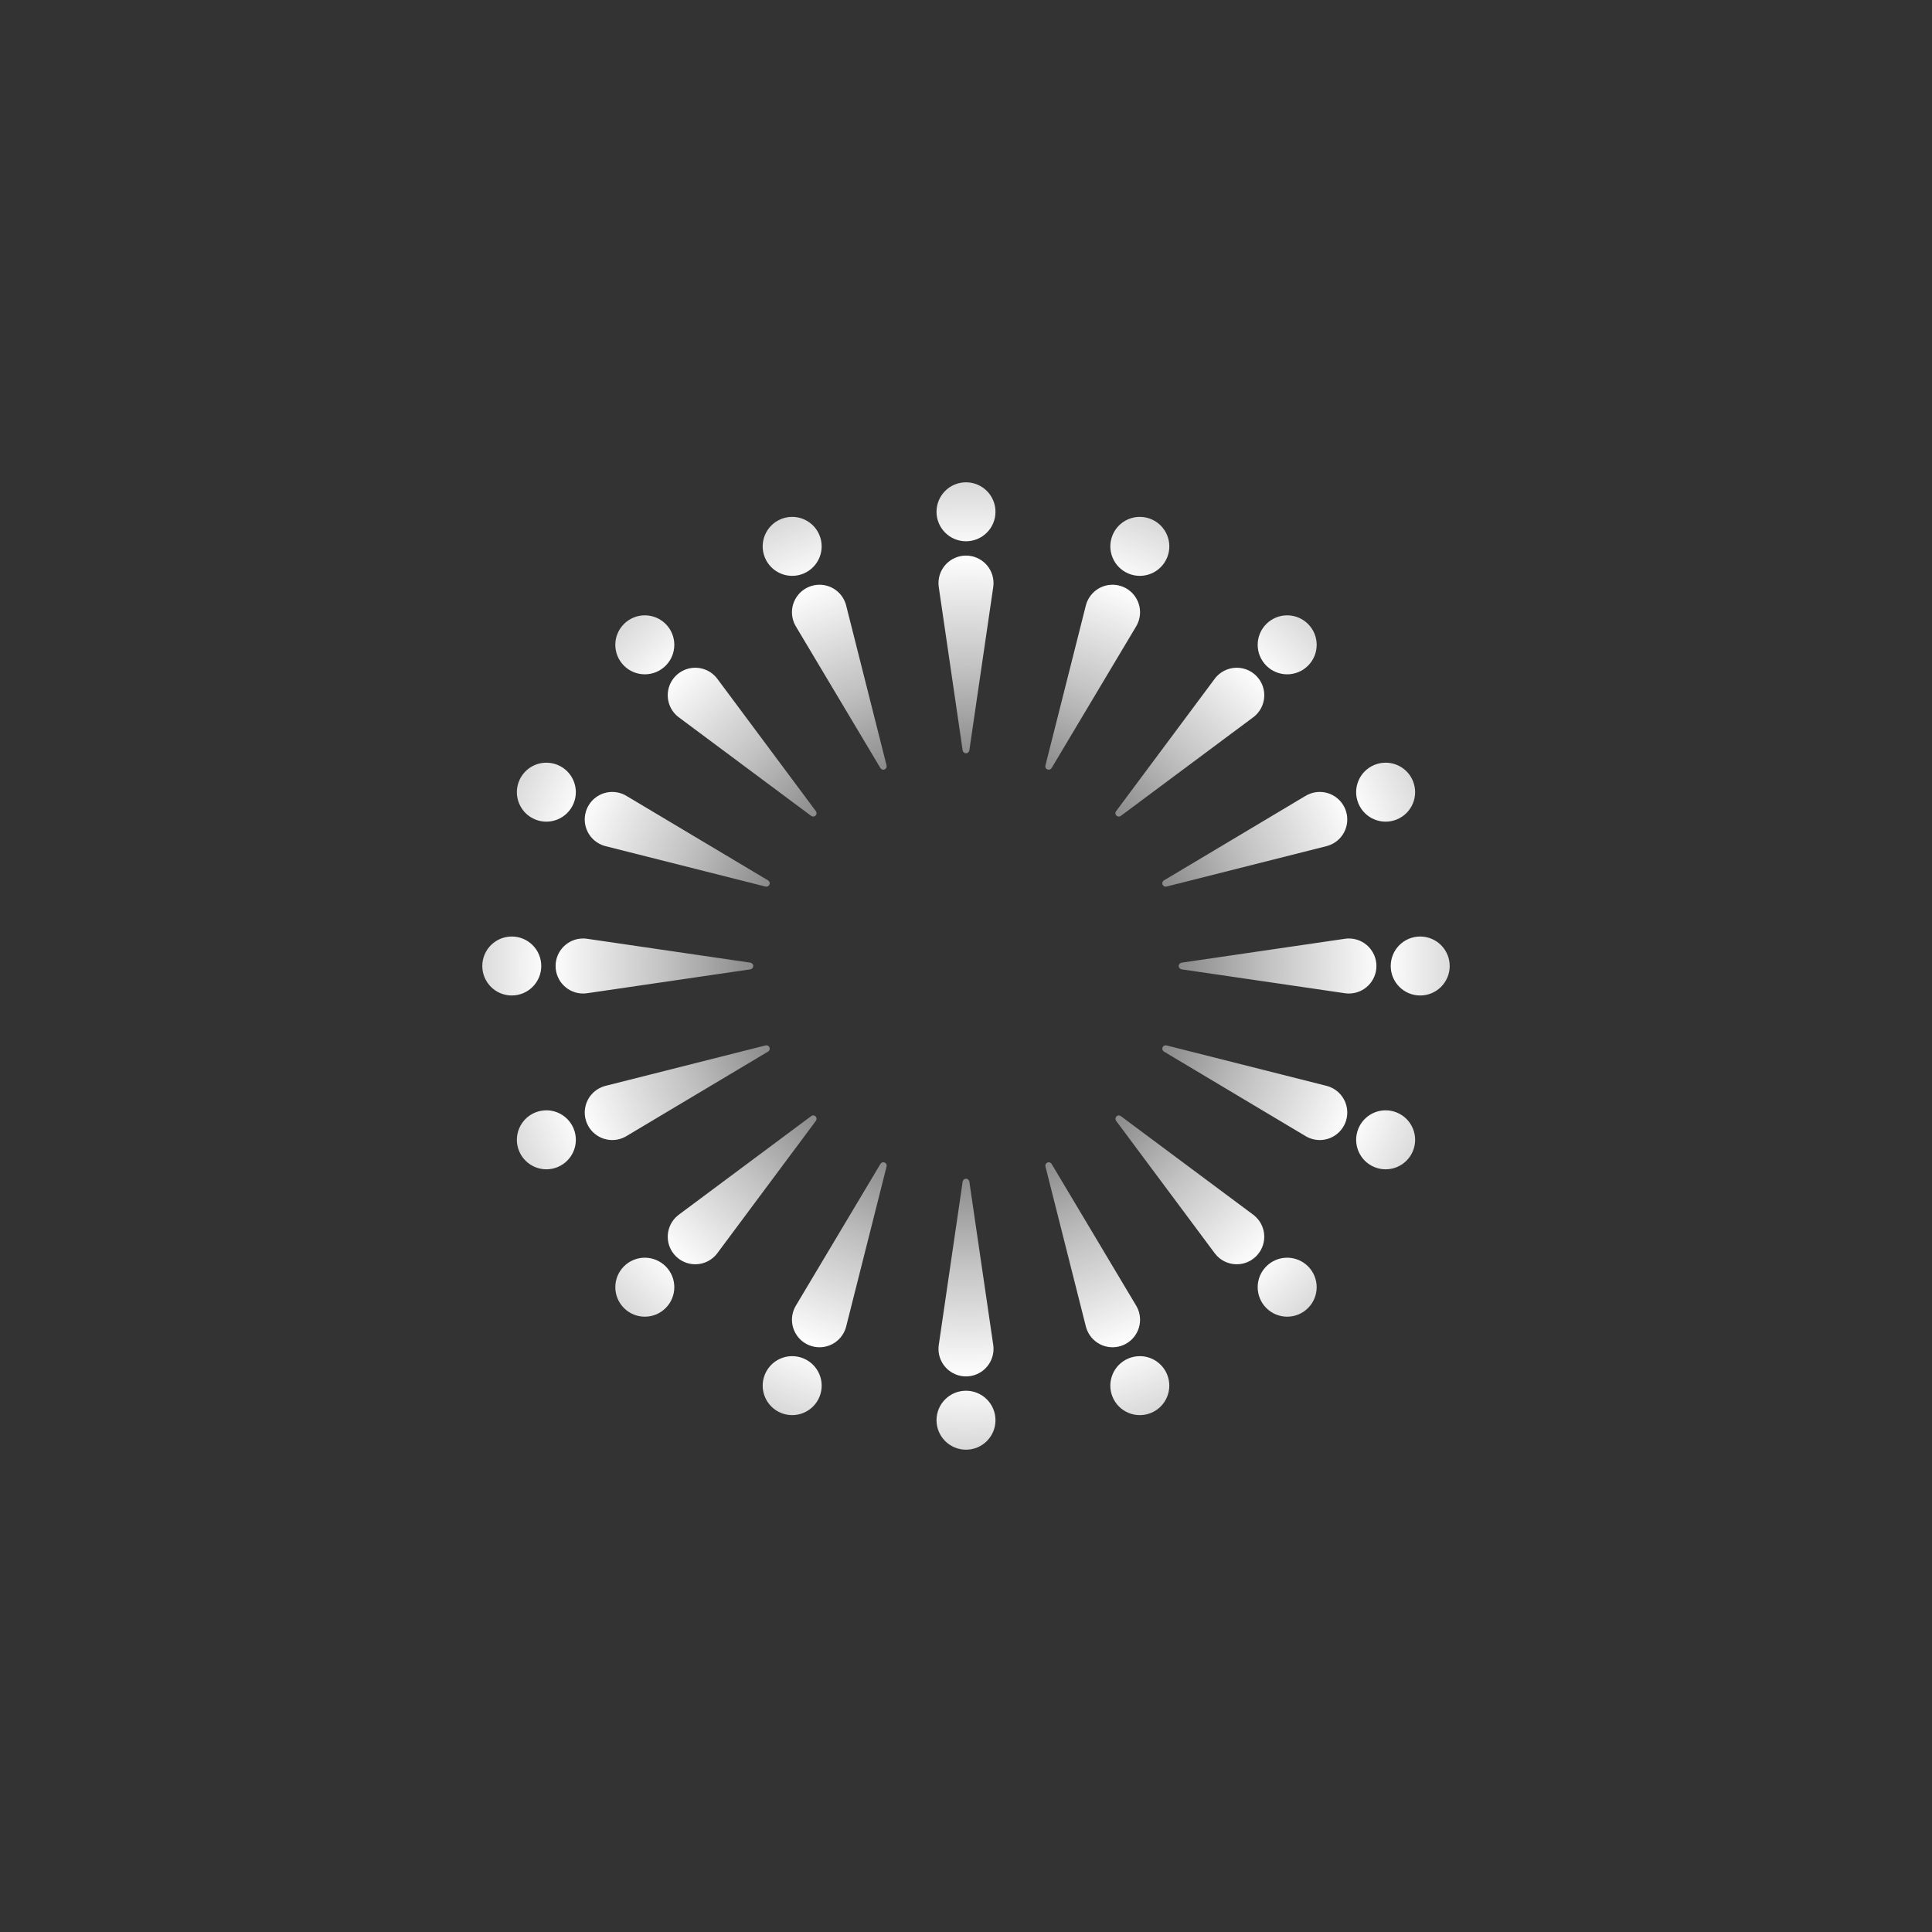 <?xml version="1.0" encoding="UTF-8" standalone="no"?>
<svg
   xmlns:dc="http://purl.org/dc/elements/1.1/"
   xmlns:cc="http://creativecommons.org/ns#"
   xmlns:rdf="http://www.w3.org/1999/02/22-rdf-syntax-ns#"
   xmlns:svg="http://www.w3.org/2000/svg"
   xmlns="http://www.w3.org/2000/svg"
   xmlns:xlink="http://www.w3.org/1999/xlink"
   xmlns:sodipodi="http://sodipodi.sourceforge.net/DTD/sodipodi-0.dtd"
   xmlns:inkscape="http://www.inkscape.org/namespaces/inkscape"
   sodipodi:docname="e22.svg"
   inkscape:version="1.0 (4035a4fb49, 2020-05-01)"
   id="svg8"
   version="1.1"
   viewBox="0 0 172 172"
   height="172"
   width="172">
  <rect x="0" y="0" width="172" height="172" fill="#333333" stroke="none"/>
  <defs
     id="defs2">
    <linearGradient
       id="linearGradient1001"
       inkscape:collect="always">
      <stop
         id="stop997"
         offset="0"
         style="stop-color:#ffffff;stop-opacity:0" />
      <stop
         style="stop-color:#ffffff;stop-opacity:0.176"
         offset="0.1"
         id="stop840" />
      <stop
         style="stop-color:#ffffff;stop-opacity:0.353"
         offset="0.25"
         id="stop1150" />
      <stop
         style="stop-color:#ffffff;stop-opacity:0.706"
         offset="0.4"
         id="stop1146" />
      <stop
         style="stop-color:#ffffff;stop-opacity:1"
         offset="0.55"
         id="stop1142" />
      <stop
         id="stop1144"
         offset="0.7"
         style="stop-color:#ffffff;stop-opacity:0.706" />
      <stop
         style="stop-color:#ffffff;stop-opacity:0.314"
         offset="0.85"
         id="stop1148" />
      <stop
         id="stop999"
         offset="1"
         style="stop-color:#ffffff;stop-opacity:0" />
    </linearGradient>
    <radialGradient
       gradientTransform="matrix(0.784,0,0,0.773,18.507,19.495)"
       gradientUnits="userSpaceOnUse"
       r="86.125"
       fy="86"
       fx="86.125"
       cy="86"
       cx="86.125"
       id="radialGradient1140"
       xlink:href="#linearGradient1001"
       inkscape:collect="always" />
  </defs>
  <sodipodi:namedview
     inkscape:window-maximized="1"
     inkscape:window-y="-8"
     inkscape:window-x="-8"
     inkscape:window-height="1017"
     inkscape:window-width="1920"
     showborder="true"
     inkscape:showpageshadow="false"
     inkscape:pagecheckerboard="true"
     units="px"
     showgrid="false"
     inkscape:document-rotation="0"
     inkscape:current-layer="layer1"
     inkscape:document-units="px"
     inkscape:cy="49.002481"
     inkscape:cx="47.859319"
     inkscape:zoom="3.0293103"
     inkscape:pageshadow="2"
     inkscape:pageopacity="0.0"
     borderopacity="1.0"
     bordercolor="#666666"
     pagecolor="#ffffff"
     id="base"
     borderlayer="true" />
  <g
     style="display:inline"
     id="layer1"
     inkscape:groupmode="layer"
     inkscape:label="レイヤー 1">
    <path
       sodipodi:nodetypes="ssssscccccccccccccccccccccccccccccccccccccccccccsccccccccccccccssccccccccccccccccccccccccccccccccccccccccccccccccccccccscscccccccccccccssccccccccccccccccsssssssssssccccccccccccccssccccccccccccccccccccccccccccccccccccccccccccccccccccccccccccccccccccccccccccccccccccccccccccccccccccccccccsccccccccccccccsccccccccccccccccccccccccccccccccccccccccccccccccccccsssss"
       d="m 86,42.938 c -1.45,0 -2.625,1.175 -2.625,2.625 0,1.45 1.175,2.625 2.625,2.625 1.45,0 2.625,-1.175 2.625,-2.625 0,-1.45 -1.175,-2.625 -2.625,-2.625 z m -15.465,3.078 c -0.348,-0.001 -0.693,0.067 -1.015,0.2 -1.339,0.555 -1.976,2.09 -1.421,3.43 0.555,1.339 2.091,1.975 3.43,1.42 1.339,-0.555 1.976,-2.09 1.421,-3.43 -0.405,-0.977 -1.357,-1.616 -2.415,-1.62 z m 30.911,0 c -1.051,0.011 -1.994,0.649 -2.396,1.62 -0.555,1.339 0.081,2.875 1.421,3.43 1.339,0.555 2.875,-0.081 3.43,-1.42 0.555,-1.339 -0.081,-2.875 -1.421,-3.43 -0.327,-0.136 -0.679,-0.204 -1.033,-0.2 z M 86,49.463 c -1.353,-1.07e-4 -2.45,1.096 -2.45,2.449 -7.5e-5,0.011 -7.5e-5,0.022 0,0.033 0.002,0.108 0.01,0.216 0.026,0.323 0.002,0.016 0.004,0.031 0.007,0.047 l 2.12,14.491 h 9.99e-4 c 0.022,0.147 0.148,0.255 0.296,0.256 0.148,-4.14e-4 0.274,-0.109 0.296,-0.256 h 0.001 l 2.124,-14.516 c 3.37e-4,-0.003 6.5e-4,-0.005 10e-4,-0.008 l 0.002,-0.015 c 0.017,-0.118 0.026,-0.237 0.026,-0.356 C 88.45,50.559 87.353,49.463 86,49.463 Z m -13.044,2.595 c -0.322,-1.1e-4 -0.641,0.063 -0.938,0.187 -1.25,0.518 -1.843,1.95 -1.326,3.2 0.004,0.01 0.008,0.021 0.013,0.031 0.043,0.099 0.093,0.195 0.148,0.288 0.008,0.014 0.015,0.027 0.023,0.041 l 7.505,12.576 h 10e-4 c 0.076,0.127 0.234,0.179 0.371,0.123 0.137,-0.057 0.212,-0.206 0.176,-0.35 h 0.001 L 75.337,53.931 c -6.5e-4,-0.003 -0.001,-0.005 -0.002,-0.008 l -0.004,-0.015 c -0.029,-0.116 -0.067,-0.229 -0.112,-0.339 -0.379,-0.915 -1.272,-1.512 -2.263,-1.512 z m 26.12,0 c -1.002,-0.013 -1.911,0.586 -2.295,1.512 -0.004,0.01 -0.009,0.02 -0.013,0.03 -0.04,0.101 -0.073,0.204 -0.1,0.309 -0.004,0.015 -0.008,0.031 -0.012,0.046 L 93.07,68.154 h 0.001 c -0.036,0.144 0.039,0.293 0.176,0.35 0.137,0.056 0.295,0.004 0.371,-0.123 h 0.001 l 7.518,-12.598 c 0.001,-0.002 0.002,-0.005 0.004,-0.007 l 0.008,-0.013 c 0.061,-0.102 0.115,-0.209 0.16,-0.319 0.517,-1.25 -0.076,-2.682 -1.326,-3.2 -0.287,-0.119 -0.595,-0.182 -0.906,-0.187 z M 57.445,54.781 c -0.71,-0.011 -1.394,0.267 -1.896,0.769 -1.026,1.025 -1.026,2.688 0,3.713 1.025,1.026 2.688,1.026 3.713,0 1.026,-1.025 1.026,-2.688 0,-3.713 -0.483,-0.483 -1.135,-0.758 -1.817,-0.769 z m 57.187,0 c -0.709,-0.01 -1.393,0.267 -1.895,0.769 -1.026,1.025 -1.026,2.688 0,3.713 1.025,1.026 2.688,1.026 3.713,0 1.026,-1.025 1.026,-2.688 0,-3.713 -0.483,-0.483 -1.135,-0.759 -1.818,-0.769 z m -52.766,4.666 c -0.639,0.008 -1.25,0.265 -1.702,0.717 -0.957,0.957 -0.957,2.508 0,3.465 0.008,0.008 0.016,0.016 0.023,0.023 0.078,0.075 0.16,0.146 0.247,0.21 0.013,0.01 0.025,0.019 0.038,0.028 l 11.746,8.747 c 0.119,0.089 0.285,0.077 0.391,-0.028 0.105,-0.105 0.117,-0.271 0.028,-0.391 L 63.876,60.452 c -0.002,-0.002 -0.003,-0.004 -0.005,-0.006 l -0.009,-0.012 c -0.071,-0.096 -0.149,-0.186 -0.233,-0.271 -0.467,-0.467 -1.103,-0.725 -1.763,-0.717 z m 48.207,0 c -0.639,0.008 -1.25,0.265 -1.702,0.717 -0.008,0.008 -0.016,0.016 -0.023,0.023 -0.075,0.078 -0.146,0.16 -0.21,0.247 -0.01,0.013 -0.019,0.025 -0.028,0.038 L 99.362,72.219 c -0.089,0.119 -0.077,0.285 0.028,0.391 0.105,0.105 0.271,0.117 0.391,0.028 l 11.766,-8.762 c 0.002,-0.002 0.004,-0.003 0.007,-0.005 l 0.012,-0.009 c 0.096,-0.071 0.186,-0.149 0.271,-0.233 0.957,-0.957 0.957,-2.508 0,-3.465 -0.467,-0.467 -1.103,-0.725 -1.763,-0.717 z M 48.611,67.9 c -1.051,0.012 -1.993,0.649 -2.396,1.62 -0.555,1.339 0.081,2.875 1.42,3.43 1.339,0.555 2.875,-0.081 3.43,-1.421 0.555,-1.339 -0.081,-2.875 -1.42,-3.43 -0.328,-0.136 -0.68,-0.203 -1.034,-0.199 z m 74.758,0 c -0.348,-0.002 -0.693,0.066 -1.015,0.199 -1.339,0.555 -1.975,2.091 -1.42,3.43 0.555,1.339 2.09,1.976 3.43,1.421 1.339,-0.555 1.975,-2.091 1.42,-3.43 -0.405,-0.977 -1.357,-1.616 -2.415,-1.62 z m -68.863,2.604 c -0.99,7.5e-4 -1.883,0.598 -2.262,1.513 -0.518,1.25 0.075,2.683 1.325,3.201 0.11,0.046 0.223,0.083 0.339,0.112 l 0.015,0.004 c 0.003,6.5e-4 0.005,0.001 0.008,0.002 l 14.224,3.593 v -0.001 c 0.144,0.036 0.293,-0.039 0.35,-0.176 0.056,-0.137 0.004,-0.295 -0.123,-0.371 v -10e-4 l -12.576,-7.504 c -0.014,-0.008 -0.027,-0.016 -0.041,-0.024 -0.093,-0.056 -0.189,-0.105 -0.288,-0.148 -0.01,-0.004 -0.021,-0.009 -0.031,-0.013 -0.01,-0.004 -0.019,-0.009 -0.029,-0.013 -0.289,-0.115 -0.598,-0.174 -0.909,-0.174 z m 62.987,0 c -0.322,1.9e-5 -0.64,0.063 -0.938,0.187 -0.011,0.004 -0.021,0.008 -0.031,0.013 -0.099,0.043 -0.195,0.093 -0.288,0.148 -0.014,0.008 -0.027,0.015 -0.041,0.023 l -12.576,7.505 v 10e-4 c -0.127,0.076 -0.179,0.234 -0.123,0.371 0.057,0.137 0.206,0.212 0.35,0.176 l 14.224,-3.592 c 0.002,-6.49e-4 0.005,-0.001 0.008,-0.002 l 0.014,-0.004 c 0.116,-0.029 0.229,-0.067 0.34,-0.112 1.25,-0.518 1.843,-1.951 1.325,-3.201 -0.379,-0.915 -1.272,-1.512 -2.263,-1.513 z M 45.562,83.375 c -1.45,0 -2.625,1.175 -2.625,2.625 0,1.45 1.175,2.625 2.625,2.625 1.45,0 2.625,-1.175 2.625,-2.625 0,-1.45 -1.175,-2.625 -2.625,-2.625 z m 80.875,0 c -1.45,0 -2.625,1.175 -2.625,2.625 0,1.45 1.175,2.625 2.625,2.625 1.45,0 2.625,-1.175 2.625,-2.625 0,-1.45 -1.175,-2.625 -2.625,-2.625 z M 51.88,83.55 C 50.54,83.568 49.463,84.66 49.463,86 c -1.07e-4,1.353 1.096,2.45 2.449,2.45 0.119,-9.9e-5 0.238,-0.009 0.356,-0.026 l 0.015,-0.002 c 0.003,-3.29e-4 0.005,-6.49e-4 0.008,-9.99e-4 l 14.516,-2.124 v -0.001 C 66.953,86.274 67.062,86.148 67.062,86 67.062,85.852 66.953,85.726 66.807,85.704 v -0.001 L 52.315,83.583 c -0.016,-0.003 -0.031,-0.005 -0.047,-0.007 -0.107,-0.016 -0.215,-0.025 -0.323,-0.026 -0.011,-7.5e-5 -0.022,-7.5e-5 -0.033,0 -0.011,-7.1e-5 -0.021,-7.1e-5 -0.032,0 z m 68.175,0 c -0.108,0.002 -0.216,0.01 -0.323,0.026 -0.016,0.002 -0.031,0.004 -0.047,0.007 l -14.491,2.12 v 9.99e-4 c -0.147,0.022 -0.255,0.148 -0.256,0.296 4.1e-4,0.148 0.109,0.274 0.256,0.296 v 0.001 l 14.516,2.124 c 0.002,3.37e-4 0.005,6.5e-4 0.008,10e-4 l 0.015,0.002 c 0.118,0.017 0.237,0.026 0.356,0.026 1.353,-4.25e-4 2.449,-1.097 2.449,-2.45 1.1e-4,-1.353 -1.096,-2.45 -2.449,-2.45 -0.011,-7.5e-5 -0.022,-7.5e-5 -0.033,0 z M 68.222,93.062 c -0.023,5e-4 -0.045,0.004 -0.067,0.01 v -10e-4 l -14.2,3.587 c -0.015,0.004 -0.031,0.008 -0.046,0.012 -0.105,0.026 -0.208,0.06 -0.309,0.1 -0.01,0.004 -0.02,0.008 -0.03,0.013 -0.01,0.004 -0.02,0.008 -0.03,0.012 -1.231,0.53 -1.808,1.95 -1.295,3.188 0.518,1.25 1.95,1.843 3.2,1.326 0.11,-0.046 0.217,-0.1 0.319,-0.161 l 0.013,-0.007 c 0.002,-0.002 0.004,-0.004 0.007,-0.005 l 12.598,-7.517 v -0.001 c 0.127,-0.076 0.179,-0.234 0.123,-0.371 -0.047,-0.114 -0.159,-0.187 -0.282,-0.185 z m 35.56,0 c -0.124,-0.004 -0.237,0.07 -0.285,0.185 -0.056,0.137 -0.004,0.295 0.123,0.371 v 10e-4 l 12.598,7.518 c 0.002,10e-4 0.004,0.002 0.007,0.004 l 0.013,0.008 c 0.102,0.061 0.209,0.115 0.319,0.16 1.25,0.517 2.682,-0.076 3.2,-1.326 0.518,-1.25 -0.075,-2.683 -1.325,-3.201 -0.01,-0.004 -0.02,-0.009 -0.03,-0.013 -0.101,-0.04 -0.204,-0.073 -0.309,-0.1 -0.015,-0.004 -0.031,-0.008 -0.046,-0.012 L 103.846,93.07 v 0.001 c -0.021,-0.005 -0.043,-0.008 -0.065,-0.009 z m -55.131,5.787 c -0.348,-0.001 -0.693,0.067 -1.015,0.2 -1.339,0.555 -1.975,2.091 -1.42,3.43 0.555,1.339 2.09,1.976 3.43,1.421 1.339,-0.555 1.975,-2.091 1.42,-3.43 -0.405,-0.978 -1.357,-1.617 -2.415,-1.621 z m 74.68,0 c -1.051,0.012 -1.994,0.65 -2.396,1.621 -0.555,1.339 0.081,2.875 1.42,3.43 1.339,0.555 2.875,-0.081 3.43,-1.421 0.555,-1.339 -0.081,-2.875 -1.42,-3.43 -0.328,-0.136 -0.679,-0.204 -1.034,-0.2 z M 99.599,99.303 c -0.078,10e-4 -0.153,0.033 -0.208,0.088 -0.104,0.105 -0.116,0.271 -0.028,0.39 v 0.001 l 8.747,11.746 c 0.009,0.013 0.019,0.025 0.028,0.038 0.065,0.087 0.135,0.169 0.21,0.247 0.008,0.008 0.016,0.016 0.023,0.023 0.008,0.008 0.016,0.015 0.023,0.022 l -0.001,10e-4 c 0.961,0.935 2.495,0.925 3.442,-0.023 0.957,-0.957 0.957,-2.508 0,-3.465 -0.084,-0.084 -0.175,-0.162 -0.271,-0.233 l -0.012,-0.009 c -0.002,-0.001 -0.004,-0.003 -0.006,-0.005 l -11.767,-8.763 v 0.001 c -0.053,-0.039 -0.117,-0.06 -0.183,-0.06 z m -27.194,10e-4 c -0.067,-0.002 -0.132,0.019 -0.186,0.059 l -11.746,8.747 c -0.013,0.009 -0.025,0.019 -0.038,0.028 -0.087,0.065 -0.169,0.135 -0.247,0.21 -0.008,0.008 -0.016,0.016 -0.023,0.023 -0.008,0.008 -0.016,0.016 -0.023,0.024 -0.935,0.96 -0.924,2.494 0.023,3.441 0.957,0.957 2.508,0.957 3.465,0 0.084,-0.084 0.162,-0.175 0.233,-0.271 l 0.009,-0.012 c 0.002,-0.002 0.003,-0.004 0.005,-0.006 l 8.762,-11.767 c 0.089,-0.119 0.077,-0.285 -0.028,-0.391 -0.055,-0.054 -0.128,-0.085 -0.205,-0.087 z m 6.222,4.17 c -0.101,0.005 -0.192,0.059 -0.244,0.146 h -0.001 l -7.504,12.576 c -0.008,0.014 -0.016,0.027 -0.024,0.041 -0.056,0.093 -0.105,0.189 -0.148,0.288 -0.004,0.01 -0.009,0.021 -0.013,0.031 -0.004,0.01 -0.009,0.019 -0.013,0.029 -0.496,1.245 0.1,2.658 1.339,3.171 1.25,0.518 2.683,-0.075 3.201,-1.325 0.046,-0.11 0.083,-0.223 0.112,-0.339 l 0.004,-0.015 c 6.5e-4,-0.002 0.001,-0.005 0.002,-0.008 l 3.593,-14.224 h -0.001 c 0.036,-0.144 -0.039,-0.293 -0.176,-0.35 -0.04,-0.017 -0.084,-0.024 -0.127,-0.022 z m 14.719,0 c -0.034,0.002 -0.067,0.009 -0.098,0.021 -0.137,0.057 -0.211,0.207 -0.175,0.351 h -0.001 l 3.587,14.199 c 0.004,0.015 0.008,0.031 0.012,0.046 0.026,0.105 0.06,0.208 0.1,0.309 0.004,0.01 0.008,0.021 0.013,0.031 0.004,0.01 0.008,0.019 0.012,0.029 v 10e-4 c 0.53,1.231 1.95,1.808 3.188,1.295 1.25,-0.518 1.843,-1.95 1.326,-3.2 -0.046,-0.11 -0.1,-0.217 -0.161,-0.319 l -0.007,-0.013 c -0.002,-0.002 -0.004,-0.004 -0.005,-0.007 l -7.517,-12.599 -10e-4,0.001 c -0.057,-0.095 -0.162,-0.151 -0.273,-0.146 z M 86,104.938 c -0.148,4.2e-4 -0.274,0.109 -0.296,0.256 h -0.001 l -2.12,14.491 c -0.003,0.016 -0.005,0.031 -0.007,0.047 -0.016,0.107 -0.025,0.215 -0.026,0.323 -7.4e-5,0.011 -7.4e-5,0.022 0,0.033 -7e-5,0.011 -7e-5,0.021 0,0.032 0.018,1.34 1.11,2.417 2.45,2.417 1.353,1.1e-4 2.45,-1.096 2.45,-2.449 -9.8e-5,-0.119 -0.009,-0.238 -0.026,-0.356 l -0.002,-0.015 c -3.3e-4,-0.002 -6.51e-4,-0.005 -10e-4,-0.008 L 86.297,105.193 h -0.001 C 86.274,105.047 86.148,104.938 86,104.938 Z m -28.555,7.031 c -0.71,-0.011 -1.394,0.267 -1.896,0.769 -1.026,1.025 -1.026,2.688 0,3.713 1.025,1.026 2.688,1.026 3.713,0 1.026,-1.025 1.026,-2.688 0,-3.713 -0.483,-0.483 -1.135,-0.758 -1.817,-0.769 z m 57.187,0 c -0.709,-0.01 -1.393,0.267 -1.895,0.769 -1.026,1.025 -1.026,2.688 0,3.713 1.025,1.026 2.688,1.026 3.713,0 1.026,-1.025 1.026,-2.688 0,-3.713 -0.483,-0.483 -1.135,-0.759 -1.818,-0.769 z m -44.136,8.766 c -1.051,0.011 -1.994,0.649 -2.396,1.62 -0.555,1.339 0.081,2.875 1.421,3.43 1.339,0.555 2.875,-0.081 3.43,-1.42 0.555,-1.339 -0.081,-2.875 -1.421,-3.43 -0.327,-0.136 -0.679,-0.204 -1.033,-0.2 z m 30.988,0 c -0.348,-10e-4 -0.692,0.067 -1.014,0.2 -1.339,0.555 -1.976,2.09 -1.421,3.43 0.555,1.339 2.091,1.975 3.43,1.42 1.339,-0.555 1.976,-2.09 1.421,-3.43 -0.405,-0.978 -1.358,-1.616 -2.416,-1.62 z M 86,123.812 c -1.45,0 -2.625,1.175 -2.625,2.625 0,1.45 1.175,2.625 2.625,2.625 1.45,0 2.625,-1.175 2.625,-2.625 0,-1.45 -1.175,-2.625 -2.625,-2.625 z"
       style="mix-blend-mode:normal;fill:url(#radialGradient1140);fill-opacity:1;fill-rule:evenodd;stroke:none;stroke-width:1;stroke-linejoin:round;stop-color:#000000"
       id="path830" />
  </g>
</svg>
